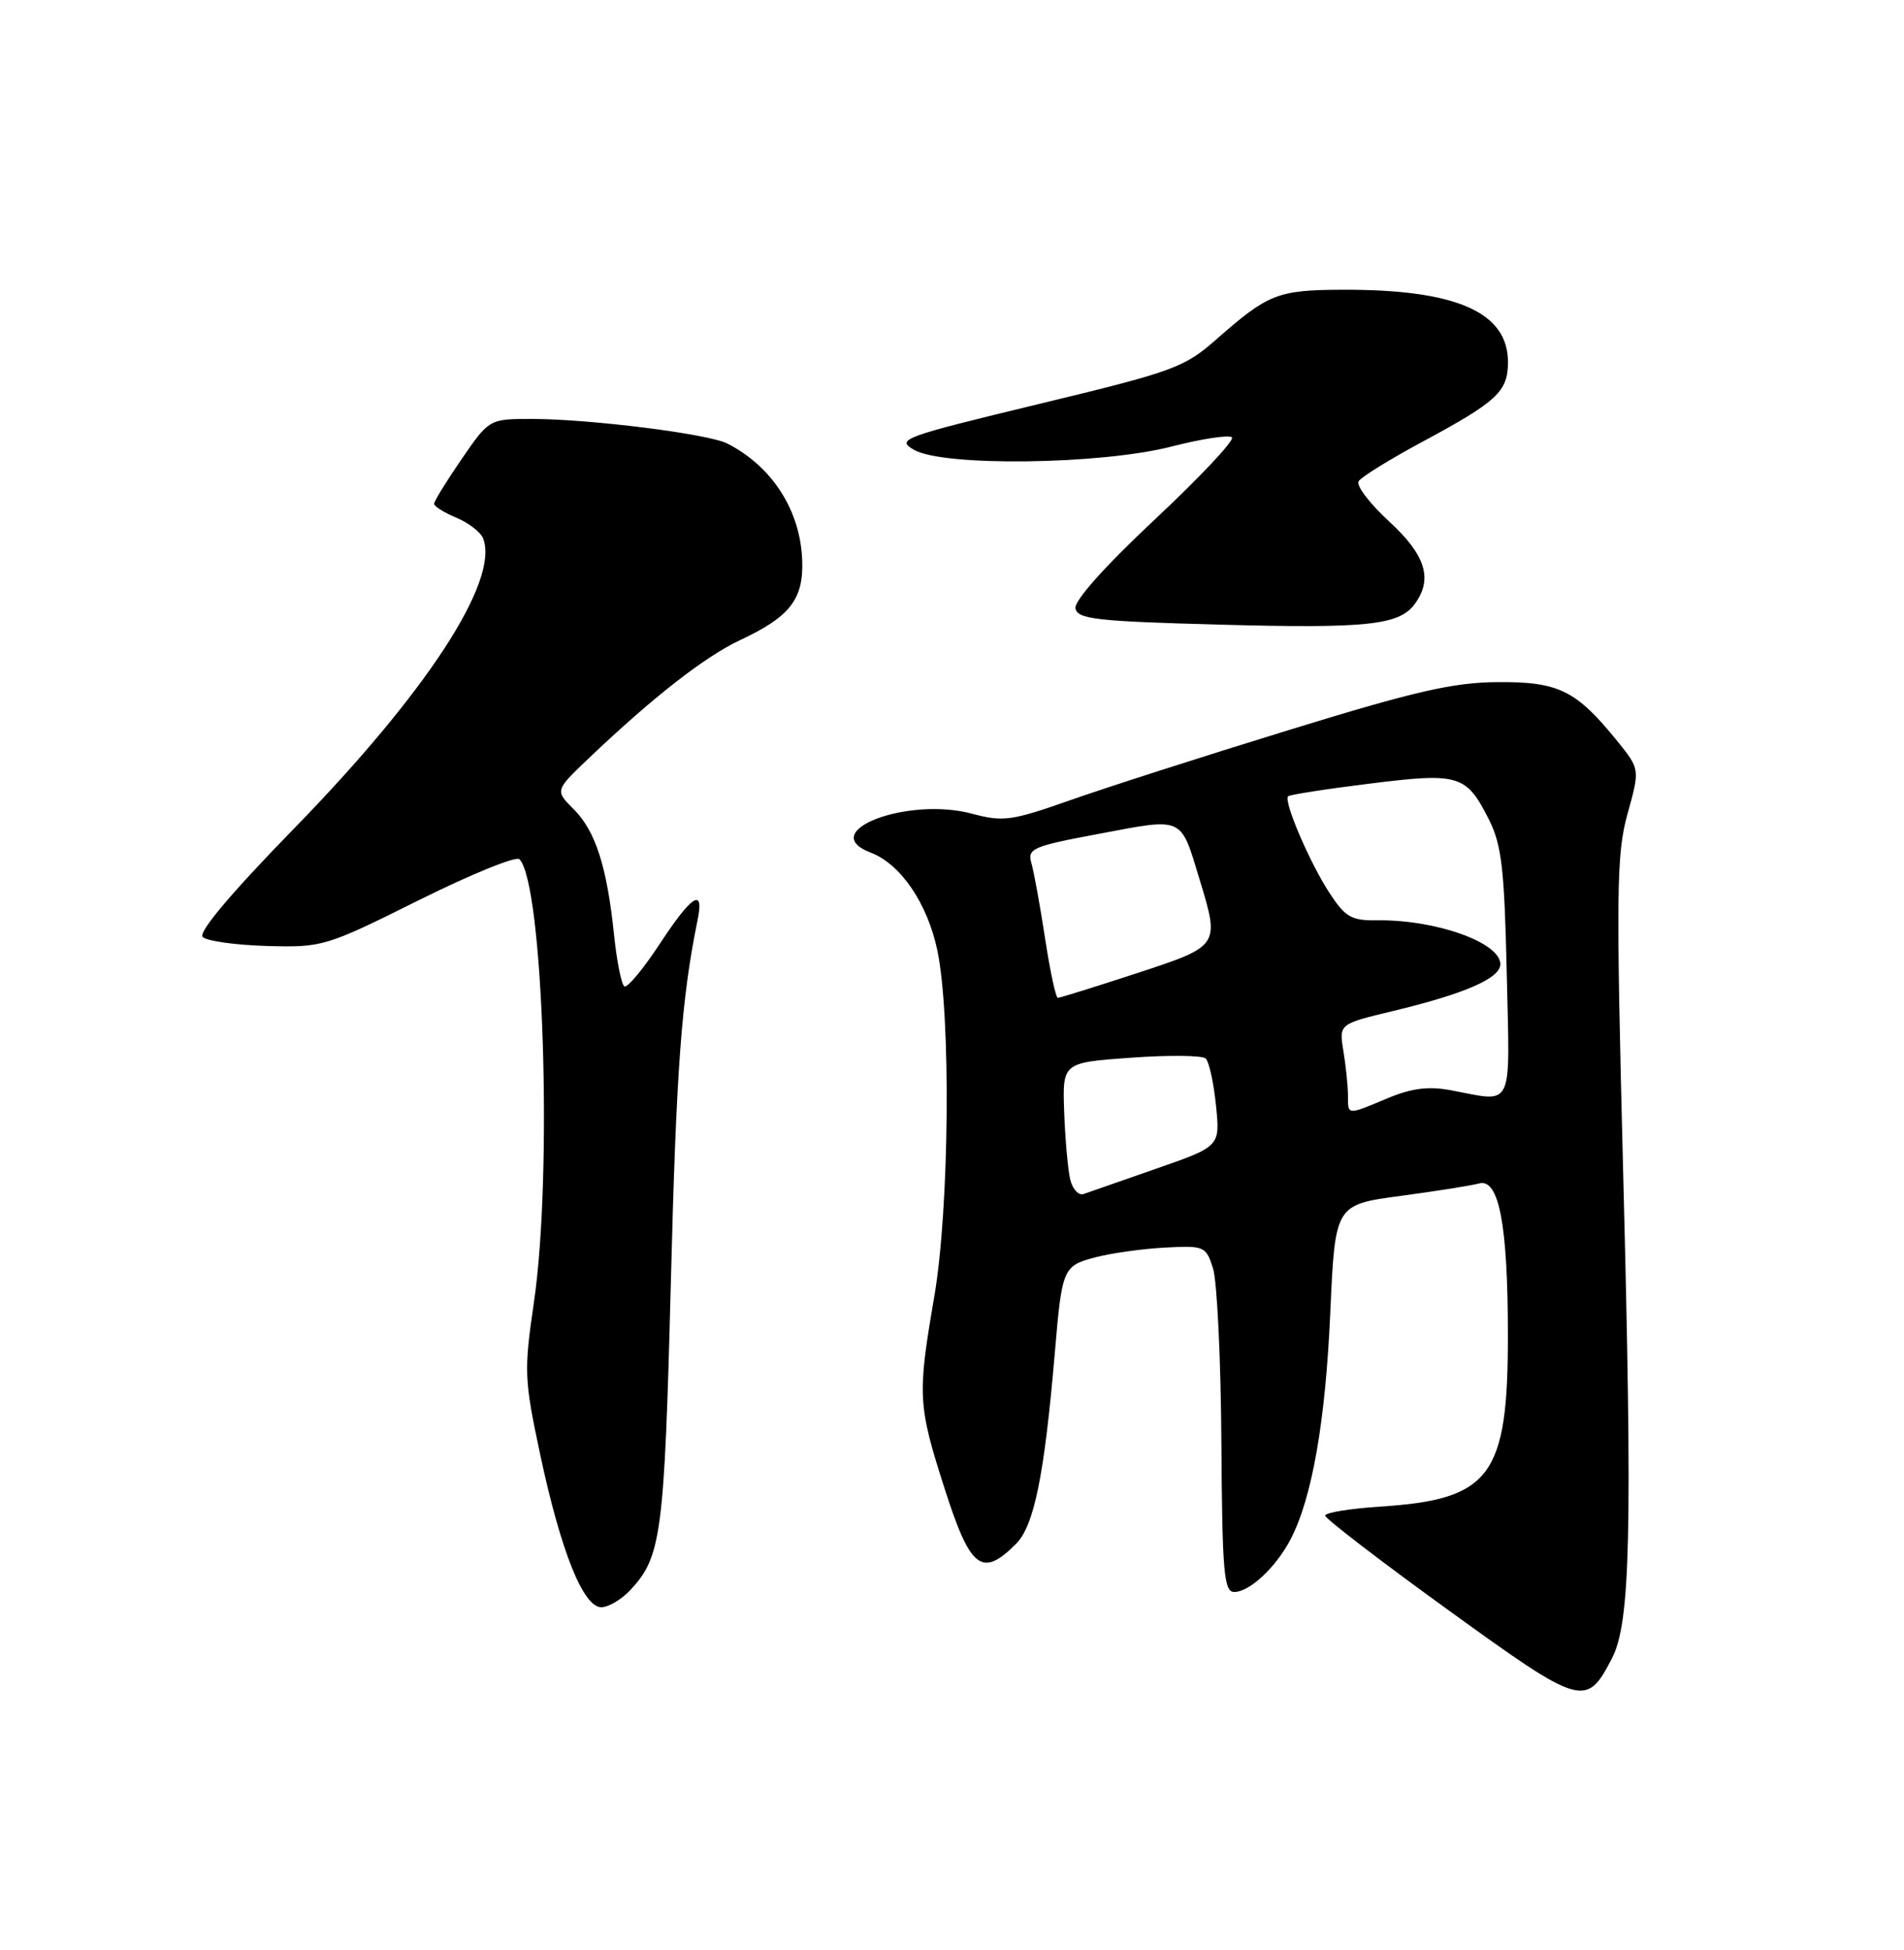 <?xml version="1.0" encoding="UTF-8" standalone="no"?>
<!DOCTYPE svg PUBLIC "-//W3C//DTD SVG 1.1//EN" "http://www.w3.org/Graphics/SVG/1.1/DTD/svg11.dtd" >
<svg xmlns="http://www.w3.org/2000/svg" xmlns:xlink="http://www.w3.org/1999/xlink" version="1.1" viewBox="0 0 250 256">
 <g >
 <path fill="currentColor"
d=" M 211.65 217.72 C 214.08 213.04 214.35 201.41 213.13 154.10 C 212.18 116.82 212.24 112.12 213.70 106.84 C 215.33 100.98 215.33 100.98 212.36 97.30 C 206.96 90.63 204.66 89.49 196.67 89.55 C 190.80 89.59 185.82 90.73 169.20 95.85 C 158.03 99.28 145.12 103.43 140.50 105.06 C 132.83 107.76 131.72 107.92 127.65 106.83 C 119.13 104.55 107.08 109.18 114.34 111.94 C 118.25 113.43 121.77 118.59 123.07 124.74 C 124.88 133.32 124.66 158.67 122.67 170.24 C 120.44 183.22 120.51 184.45 124.05 195.49 C 127.41 205.98 128.93 207.16 133.40 202.69 C 135.79 200.30 137.13 193.69 138.51 177.50 C 139.44 166.53 139.58 166.19 143.76 165.08 C 145.82 164.53 149.93 163.95 152.91 163.79 C 158.13 163.51 158.34 163.60 159.27 166.50 C 159.80 168.15 160.30 178.39 160.37 189.25 C 160.48 206.42 160.70 209.00 162.06 209.00 C 164.08 209.00 167.58 205.72 169.49 202.02 C 172.29 196.60 174.04 186.57 174.67 172.33 C 175.30 158.16 175.30 158.16 183.90 157.00 C 188.63 156.37 193.26 155.63 194.19 155.37 C 196.82 154.64 197.99 160.77 197.99 175.30 C 198.00 193.81 195.74 196.85 181.25 197.79 C 177.26 198.05 174.00 198.58 174.00 198.97 C 174.00 199.36 181.24 204.92 190.09 211.32 C 207.70 224.06 208.27 224.23 211.65 217.72 Z  M 82.76 208.75 C 86.84 204.39 87.23 201.47 88.08 168.50 C 88.80 140.22 89.47 131.21 91.60 120.75 C 92.48 116.44 90.84 117.50 86.59 123.97 C 84.44 127.24 82.37 129.73 81.98 129.49 C 81.60 129.25 80.99 126.23 80.63 122.78 C 79.71 113.83 78.20 109.11 75.35 106.26 C 72.87 103.78 72.87 103.78 77.21 99.64 C 85.64 91.60 92.55 86.20 97.15 84.05 C 103.75 80.96 105.53 78.67 105.33 73.50 C 105.07 66.98 101.38 61.23 95.50 58.23 C 93.03 56.96 77.47 55.01 69.87 55.00 C 64.24 55.00 64.24 55.00 60.62 60.26 C 58.63 63.15 57.00 65.80 57.00 66.14 C 57.00 66.48 58.32 67.30 59.93 67.97 C 61.54 68.64 63.12 69.87 63.44 70.70 C 65.57 76.26 56.01 90.93 38.60 108.78 C 30.32 117.27 26.00 122.40 26.61 123.01 C 27.14 123.54 30.93 124.07 35.04 124.19 C 42.35 124.39 42.75 124.28 54.95 118.20 C 61.80 114.79 67.76 112.36 68.20 112.80 C 71.34 115.94 72.59 154.10 70.10 171.01 C 68.78 180.02 68.83 181.09 70.94 191.01 C 73.65 203.69 76.58 211.00 78.95 211.00 C 79.89 211.00 81.60 209.99 82.76 208.75 Z  M 185.75 79.31 C 188.18 76.02 187.20 72.87 182.38 68.44 C 179.84 66.11 178.04 63.74 178.39 63.18 C 178.73 62.62 182.50 60.29 186.76 58.00 C 196.61 52.70 198.00 51.40 198.00 47.53 C 198.00 40.96 191.14 37.97 176.20 38.04 C 167.78 38.07 166.50 38.58 159.77 44.50 C 155.48 48.28 154.17 48.75 136.36 53.05 C 118.48 57.37 117.63 57.68 120.00 59.05 C 123.83 61.27 144.50 61.01 153.80 58.63 C 157.81 57.60 161.39 57.06 161.76 57.42 C 162.12 57.79 157.58 62.63 151.66 68.17 C 145.03 74.38 141.02 78.88 141.21 79.88 C 141.48 81.28 144.00 81.57 160.01 82.00 C 179.46 82.53 183.71 82.08 185.75 79.31 Z  M 140.52 154.84 C 140.22 153.55 139.86 149.57 139.73 146.00 C 139.50 139.50 139.50 139.50 148.50 138.86 C 153.45 138.50 157.86 138.55 158.31 138.96 C 158.75 139.38 159.36 142.14 159.66 145.11 C 160.21 150.50 160.21 150.50 151.86 153.41 C 147.26 155.02 142.96 156.52 142.29 156.75 C 141.63 156.99 140.83 156.13 140.52 154.84 Z  M 176.99 143.75 C 176.98 142.51 176.71 139.91 176.39 137.97 C 175.81 134.43 175.81 134.43 182.90 132.73 C 192.35 130.46 197.00 128.43 197.00 126.58 C 197.00 123.73 188.51 120.72 180.81 120.82 C 177.43 120.87 176.64 120.41 174.54 117.19 C 171.96 113.24 168.50 105.16 169.13 104.54 C 169.33 104.33 174.14 103.58 179.81 102.88 C 191.57 101.41 192.52 101.69 195.49 107.57 C 197.17 110.90 197.53 113.99 197.84 127.75 C 198.25 145.98 198.86 144.70 190.50 143.13 C 187.55 142.58 185.36 142.86 182.17 144.19 C 176.79 146.44 177.00 146.45 176.99 143.75 Z  M 137.23 123.25 C 136.58 118.99 135.77 114.54 135.44 113.37 C 134.87 111.39 135.47 111.12 144.48 109.43 C 155.47 107.36 154.99 107.13 157.50 115.43 C 160.17 124.22 160.19 124.18 149.20 127.79 C 143.81 129.55 139.17 131.00 138.90 131.00 C 138.63 131.00 137.88 127.51 137.23 123.25 Z "/>
</g>
</svg>